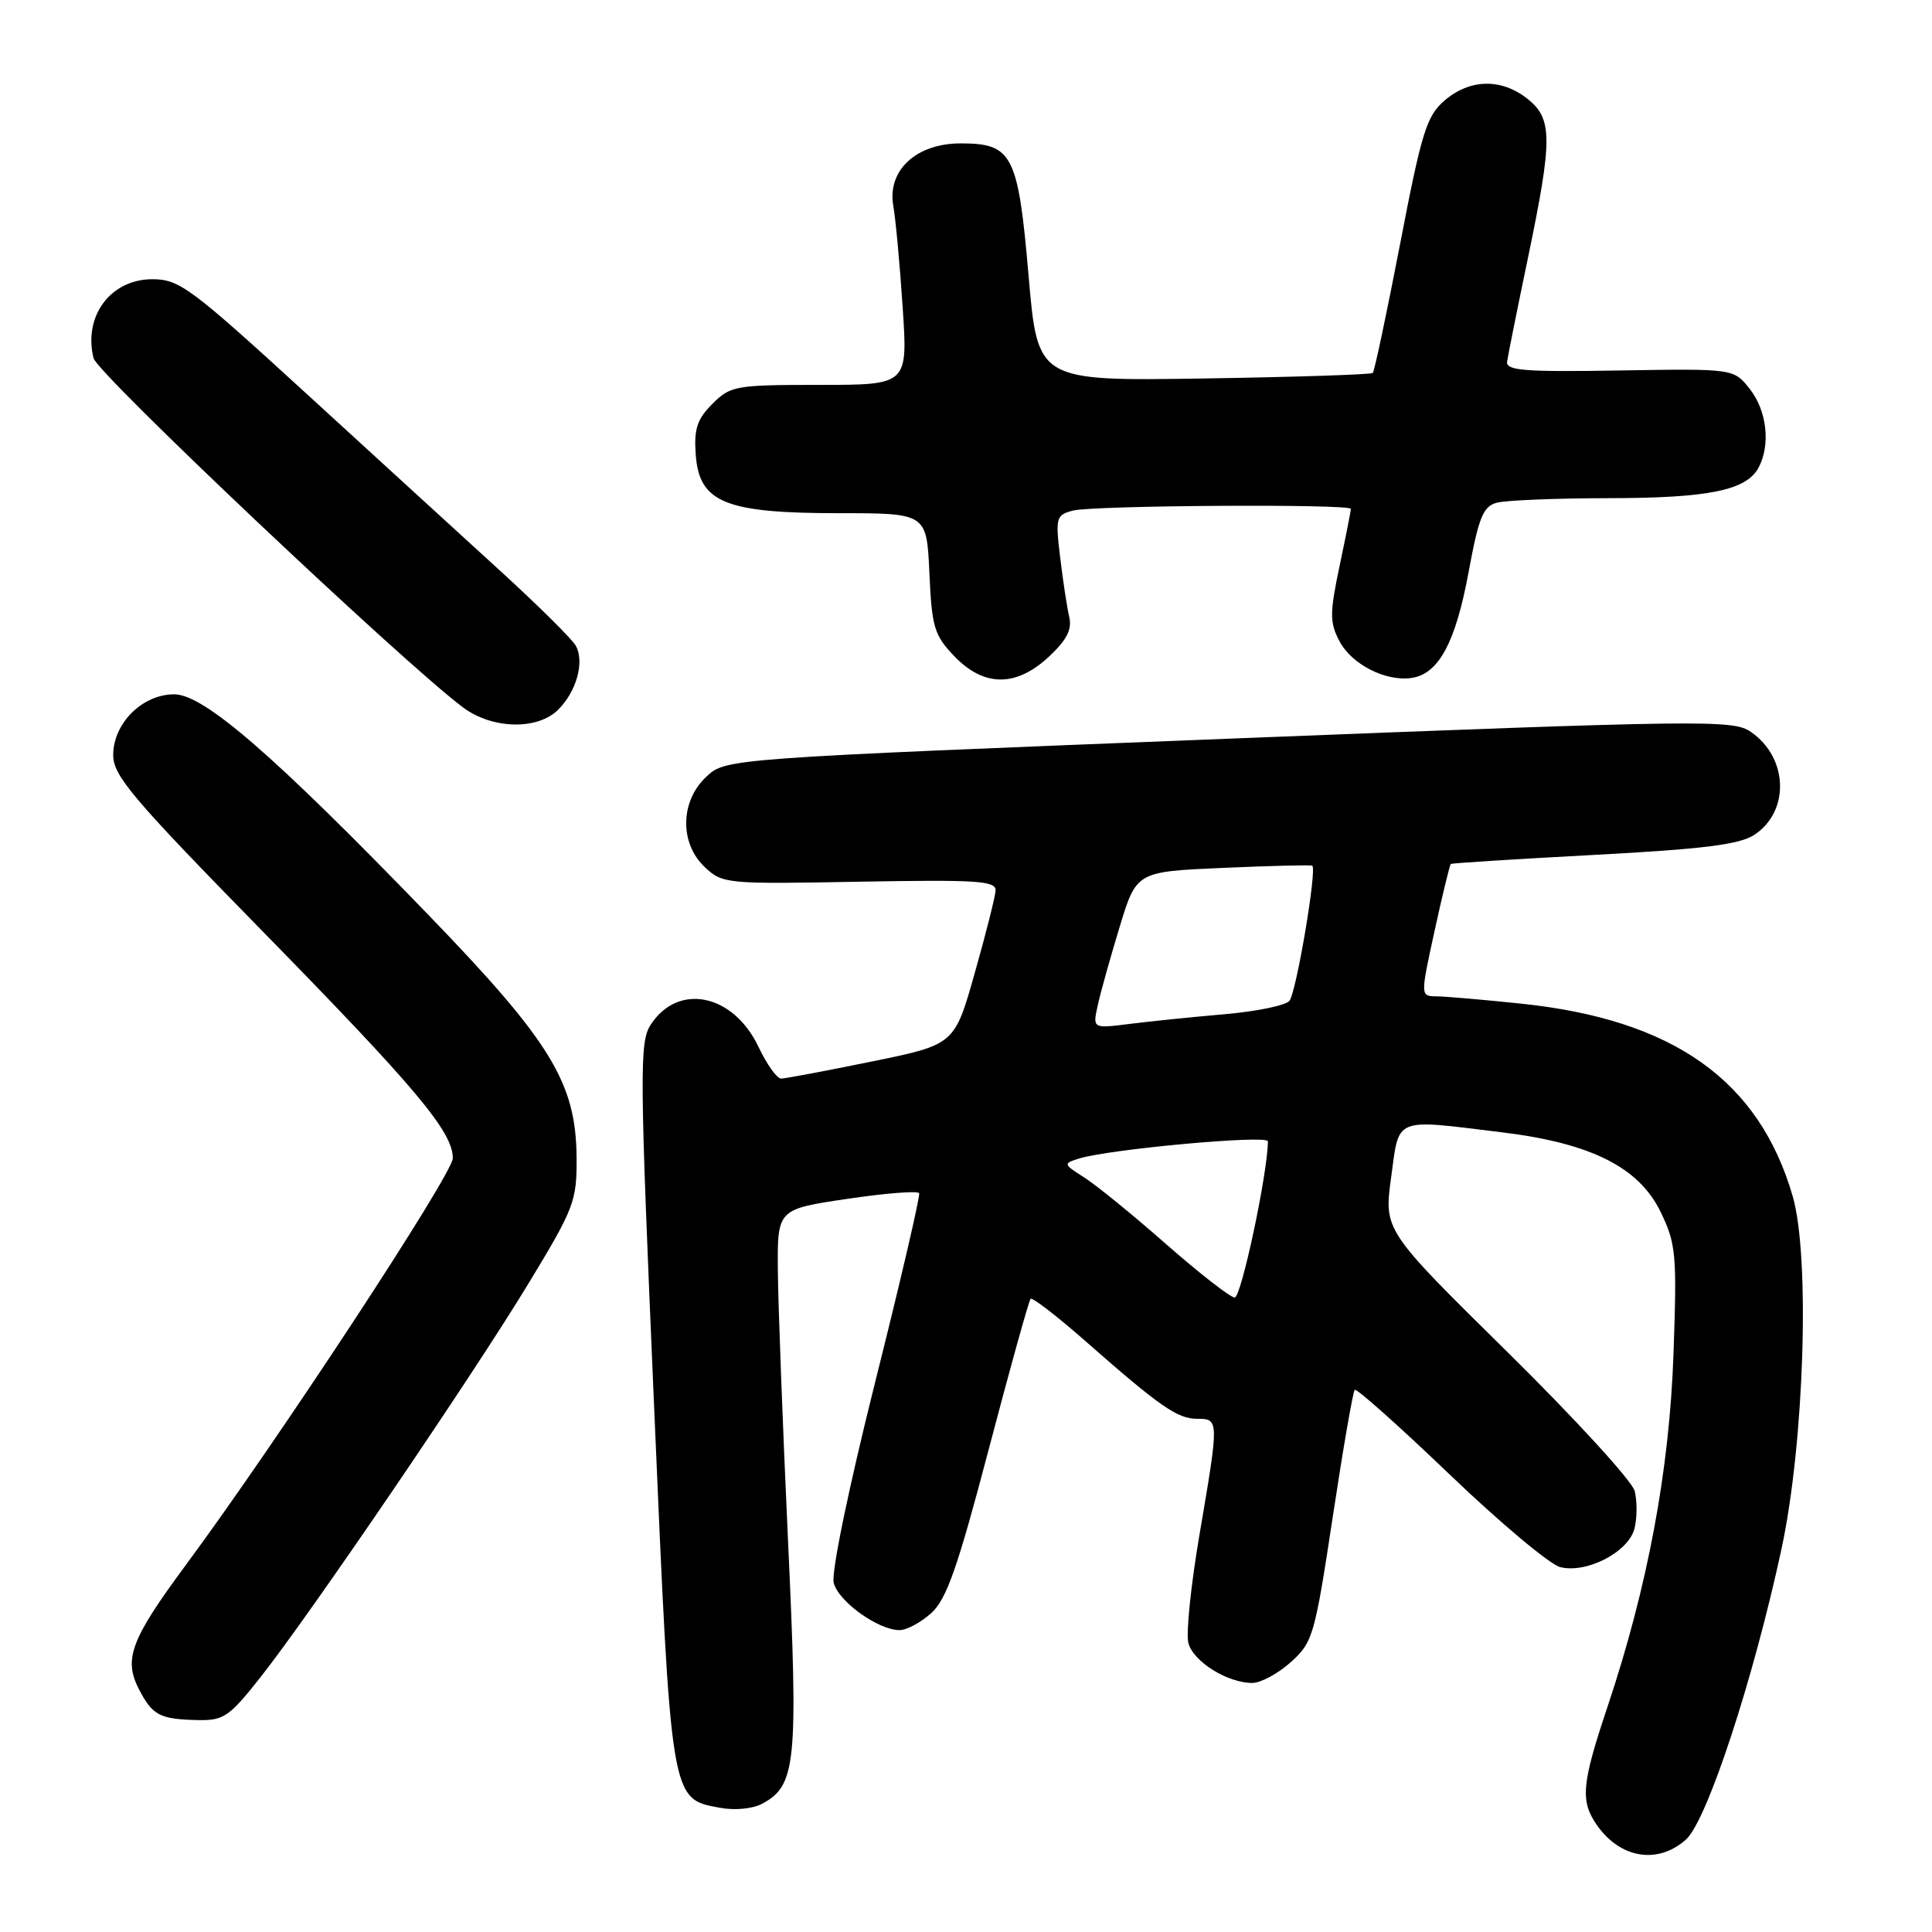 <?xml version="1.0" encoding="UTF-8" standalone="no"?>
<!DOCTYPE svg PUBLIC "-//W3C//DTD SVG 1.1//EN" "http://www.w3.org/Graphics/SVG/1.1/DTD/svg11.dtd" >
<svg xmlns="http://www.w3.org/2000/svg" xmlns:xlink="http://www.w3.org/1999/xlink" version="1.1" viewBox="0 0 256 256">
 <g >
 <path fill="currentColor"
d=" M 223.40 243.75 C 226.19 241.25 232.33 222.56 236.06 205.23 C 239.08 191.20 239.86 166.48 237.54 158.50 C 233.09 143.17 221.76 135.12 201.67 133.00 C 196.63 132.47 191.53 132.03 190.35 132.02 C 188.20 132.00 188.20 132.00 190.09 123.34 C 191.13 118.58 192.10 114.59 192.24 114.48 C 192.38 114.37 200.92 113.83 211.21 113.28 C 225.68 112.51 230.49 111.91 232.44 110.63 C 237.19 107.52 236.96 100.40 232.00 96.98 C 229.63 95.35 226.07 95.39 162.83 97.88 C 96.15 100.51 96.15 100.51 93.58 102.93 C 90.11 106.19 90.03 111.74 93.40 114.91 C 95.74 117.11 96.27 117.16 113.90 116.83 C 129.50 116.55 131.99 116.71 131.92 118.00 C 131.87 118.83 130.63 123.76 129.15 128.96 C 126.48 138.42 126.48 138.42 115.49 140.66 C 109.44 141.90 104.05 142.91 103.50 142.92 C 102.95 142.92 101.60 141.03 100.50 138.71 C 97.17 131.69 89.89 130.18 86.24 135.75 C 84.72 138.08 84.74 141.64 86.66 186.10 C 88.94 238.95 88.84 238.32 95.39 239.54 C 97.34 239.91 99.72 239.68 100.98 239.01 C 105.50 236.59 105.79 233.67 104.41 204.00 C 103.71 188.88 103.11 172.84 103.07 168.37 C 103.00 160.23 103.00 160.23 112.25 158.86 C 117.34 158.10 121.63 157.76 121.79 158.11 C 121.95 158.46 119.34 169.69 115.98 183.07 C 112.45 197.16 110.13 208.38 110.47 209.73 C 111.09 212.21 116.36 215.99 119.19 216.00 C 120.13 216.00 122.02 214.99 123.39 213.75 C 125.42 211.93 126.88 207.76 131.02 192.01 C 133.84 181.29 136.33 172.33 136.56 172.10 C 136.79 171.88 140.02 174.36 143.74 177.63 C 153.69 186.38 156.01 188.00 158.63 188.00 C 161.54 188.00 161.54 188.09 158.94 203.34 C 157.81 209.97 157.14 216.43 157.46 217.68 C 158.07 220.14 162.63 223.00 165.93 223.00 C 167.05 223.00 169.35 221.76 171.03 220.25 C 173.96 217.62 174.21 216.75 176.59 201.04 C 177.96 191.99 179.27 184.39 179.51 184.16 C 179.74 183.93 185.40 188.97 192.09 195.38 C 198.77 201.78 205.36 207.30 206.73 207.65 C 210.25 208.53 215.80 205.65 216.58 202.53 C 216.93 201.14 216.94 198.91 216.61 197.58 C 216.28 196.25 208.66 187.94 199.69 179.10 C 183.38 163.03 183.38 163.03 184.33 156.02 C 185.43 147.91 184.55 148.27 199.03 150.04 C 210.83 151.48 217.18 154.67 220.05 160.61 C 222.08 164.80 222.21 166.20 221.75 179.32 C 221.21 194.85 218.33 210.24 212.99 226.20 C 209.57 236.40 209.37 238.65 211.61 241.85 C 214.70 246.27 219.69 247.07 223.40 243.75 Z  M 34.51 222.25 C 41.06 213.96 62.62 182.29 70.07 170.00 C 76.09 160.07 76.44 159.17 76.40 153.38 C 76.33 143.47 72.98 138.00 56.66 121.12 C 36.27 100.03 27.01 92.00 23.08 92.00 C 18.86 92.00 15.00 95.85 15.00 100.05 C 15.00 102.78 17.53 105.77 34.49 123.09 C 55.13 144.16 60.00 149.96 60.00 153.47 C 60.00 155.55 36.73 191.01 24.61 207.39 C 17.33 217.23 16.35 219.84 18.41 223.83 C 20.21 227.31 21.18 227.81 26.24 227.92 C 29.63 227.99 30.39 227.47 34.51 222.25 Z  M 73.97 94.03 C 76.41 91.59 77.48 87.68 76.29 85.55 C 75.80 84.68 71.34 80.26 66.38 75.73 C 61.42 71.20 49.86 60.64 40.70 52.25 C 25.23 38.09 23.77 37.00 20.18 37.00 C 14.65 37.00 11.01 41.90 12.40 47.47 C 12.92 49.53 53.48 87.87 61.37 93.75 C 65.24 96.63 71.23 96.77 73.97 94.03 Z  M 139.00 87.00 C 141.36 84.79 142.07 83.40 141.68 81.75 C 141.39 80.51 140.85 76.98 140.48 73.89 C 139.84 68.59 139.93 68.25 142.15 67.66 C 144.77 66.96 179.00 66.75 179.00 67.43 C 179.00 67.67 178.33 71.07 177.50 74.99 C 176.19 81.22 176.18 82.46 177.46 84.91 C 179.06 88.02 183.60 90.34 187.05 89.83 C 190.63 89.30 192.87 85.14 194.59 75.84 C 195.94 68.52 196.52 67.10 198.34 66.61 C 199.53 66.29 206.17 66.02 213.10 66.01 C 226.38 66.00 231.41 64.98 233.02 61.96 C 234.63 58.95 234.13 54.44 231.87 51.56 C 229.73 48.84 229.73 48.84 214.62 49.09 C 202.02 49.30 199.53 49.11 199.70 47.92 C 199.81 47.14 201.04 40.98 202.45 34.23 C 205.75 18.37 205.74 15.73 202.37 13.07 C 198.91 10.35 194.76 10.45 191.42 13.31 C 189.03 15.37 188.38 17.46 185.52 32.33 C 183.75 41.51 182.12 49.20 181.90 49.42 C 181.68 49.63 171.60 49.96 159.50 50.15 C 137.50 50.49 137.50 50.49 136.30 36.63 C 134.91 20.45 134.16 19.00 127.30 19.00 C 121.38 19.00 117.53 22.59 118.37 27.31 C 118.68 29.06 119.24 35.11 119.61 40.75 C 120.29 51.00 120.29 51.00 108.60 51.00 C 97.45 51.00 96.79 51.12 94.40 53.51 C 92.36 55.55 91.94 56.83 92.19 60.26 C 92.65 66.59 96.10 68.00 111.14 68.00 C 122.79 68.00 122.79 68.00 123.15 75.94 C 123.47 83.11 123.79 84.17 126.44 86.94 C 130.38 91.05 134.64 91.07 139.00 87.00 Z  M 154.50 164.84 C 150.10 160.97 145.22 157.00 143.65 156.01 C 140.89 154.25 140.86 154.18 142.95 153.52 C 146.86 152.28 168.00 150.34 168.00 151.23 C 168.00 155.34 164.46 171.99 163.60 171.93 C 162.99 171.90 158.90 168.70 154.50 164.84 Z  M 145.45 133.24 C 145.81 131.57 147.12 126.89 148.35 122.85 C 150.58 115.50 150.58 115.50 162.04 115.00 C 168.34 114.72 173.67 114.59 173.88 114.71 C 174.54 115.08 171.78 131.45 170.86 132.61 C 170.38 133.22 166.50 134.03 162.24 134.39 C 157.98 134.76 152.31 135.34 149.64 135.68 C 144.78 136.29 144.78 136.29 145.45 133.24 Z "/>
</g>
</svg>